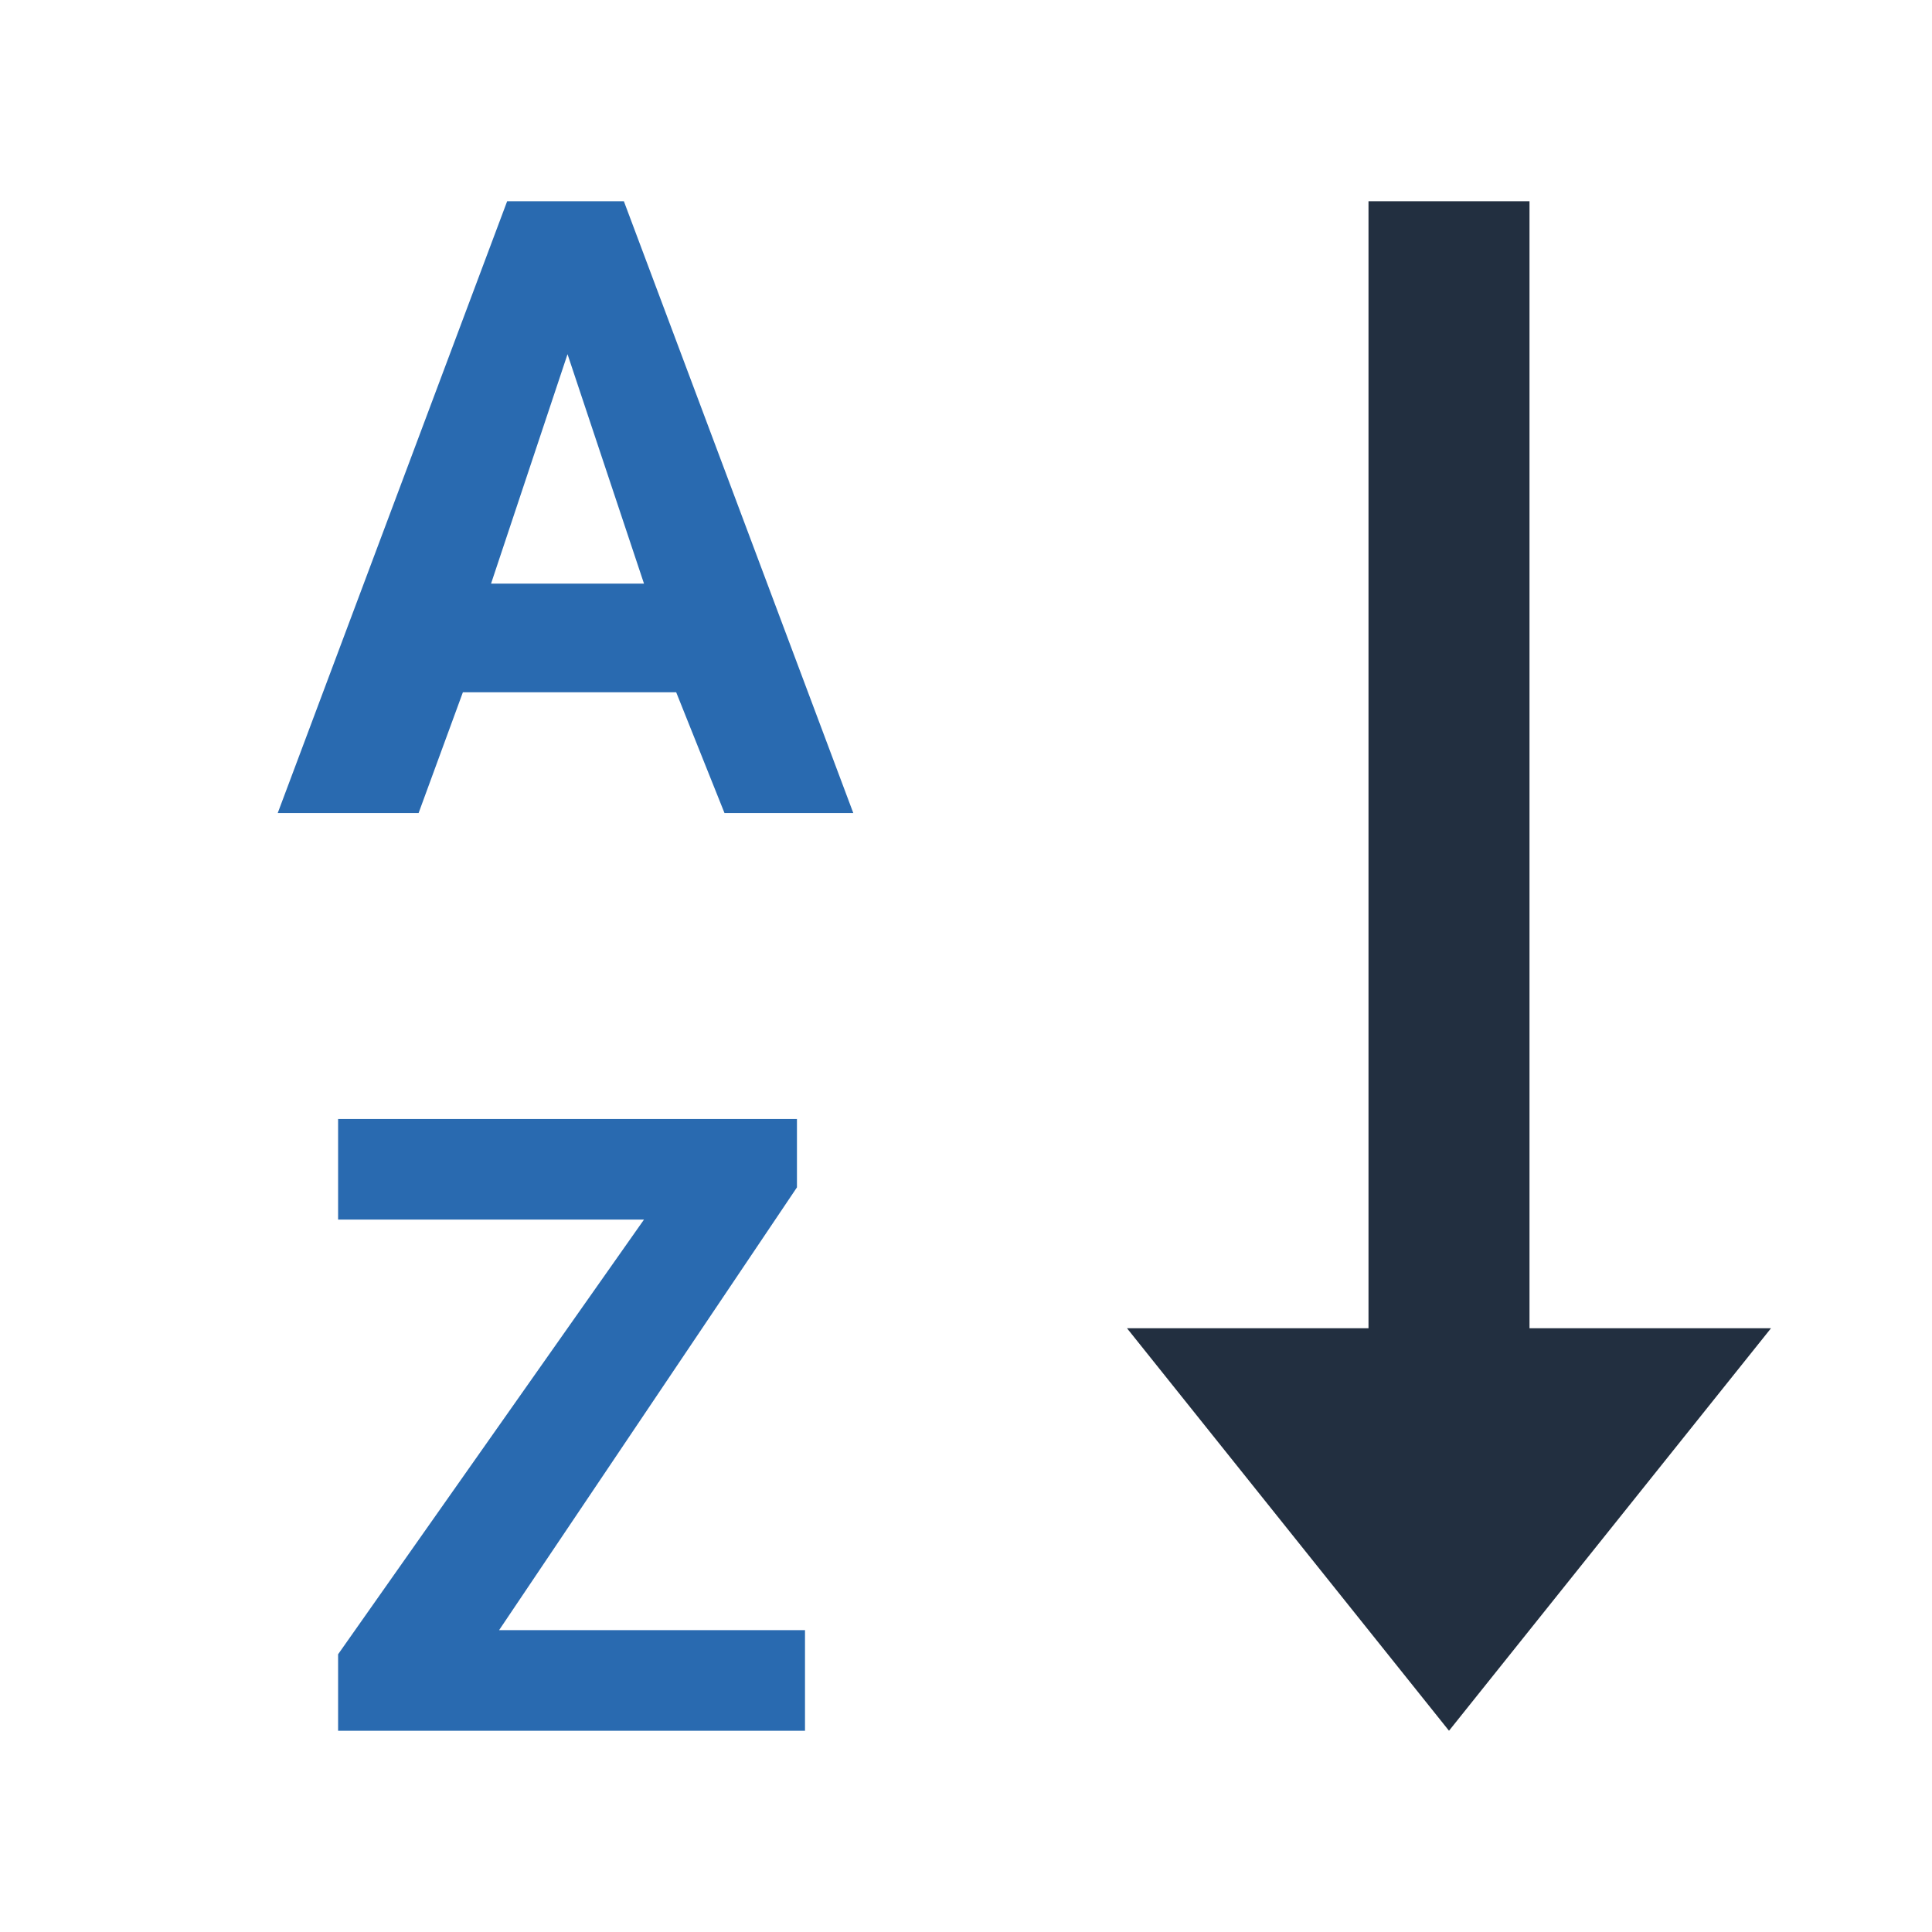<?xml version="1.0" standalone="no"?>
<!DOCTYPE svg PUBLIC "-//W3C//DTD SVG 1.1//EN" "http://www.w3.org/Graphics/SVG/1.1/DTD/svg11.dtd">
<svg width="100%" height="100%" viewBox="0 0 48 48" version="1.1" xmlns="http://www.w3.org/2000/svg" xmlns:xlink="http://www.w3.org/1999/xlink" xml:space="preserve" style="fill-rule:evenodd;clip-rule:evenodd;stroke-linejoin:round;stroke-miterlimit:1.414;">
    <path d="M38,33L38,5L34,5L34,33L28,33L36,43L44,33L38,33Z" style="fill:rgb(34,47,64);fill-rule:nonzero;"/>
    <g>
        <path d="M16.8,17.2L11.5,17.2L10.4,20.2L6.9,20.2L12.6,5L15.5,5L21.2,20.2L18,20.2L16.8,17.2ZM12.2,14.5L16,14.5L14.1,8.8L12.2,14.5Z" style="fill:rgb(41,106,176);fill-rule:nonzero;"/>
        <path d="M12.4,40.5L20,40.5L20,43L8.4,43L8.4,41.1L16,30.3L8.4,30.3L8.4,27.8L19.8,27.8L19.8,29.5L12.4,40.5Z" style="fill:rgb(41,106,176);fill-rule:nonzero;"/>
    </g>
</svg>
